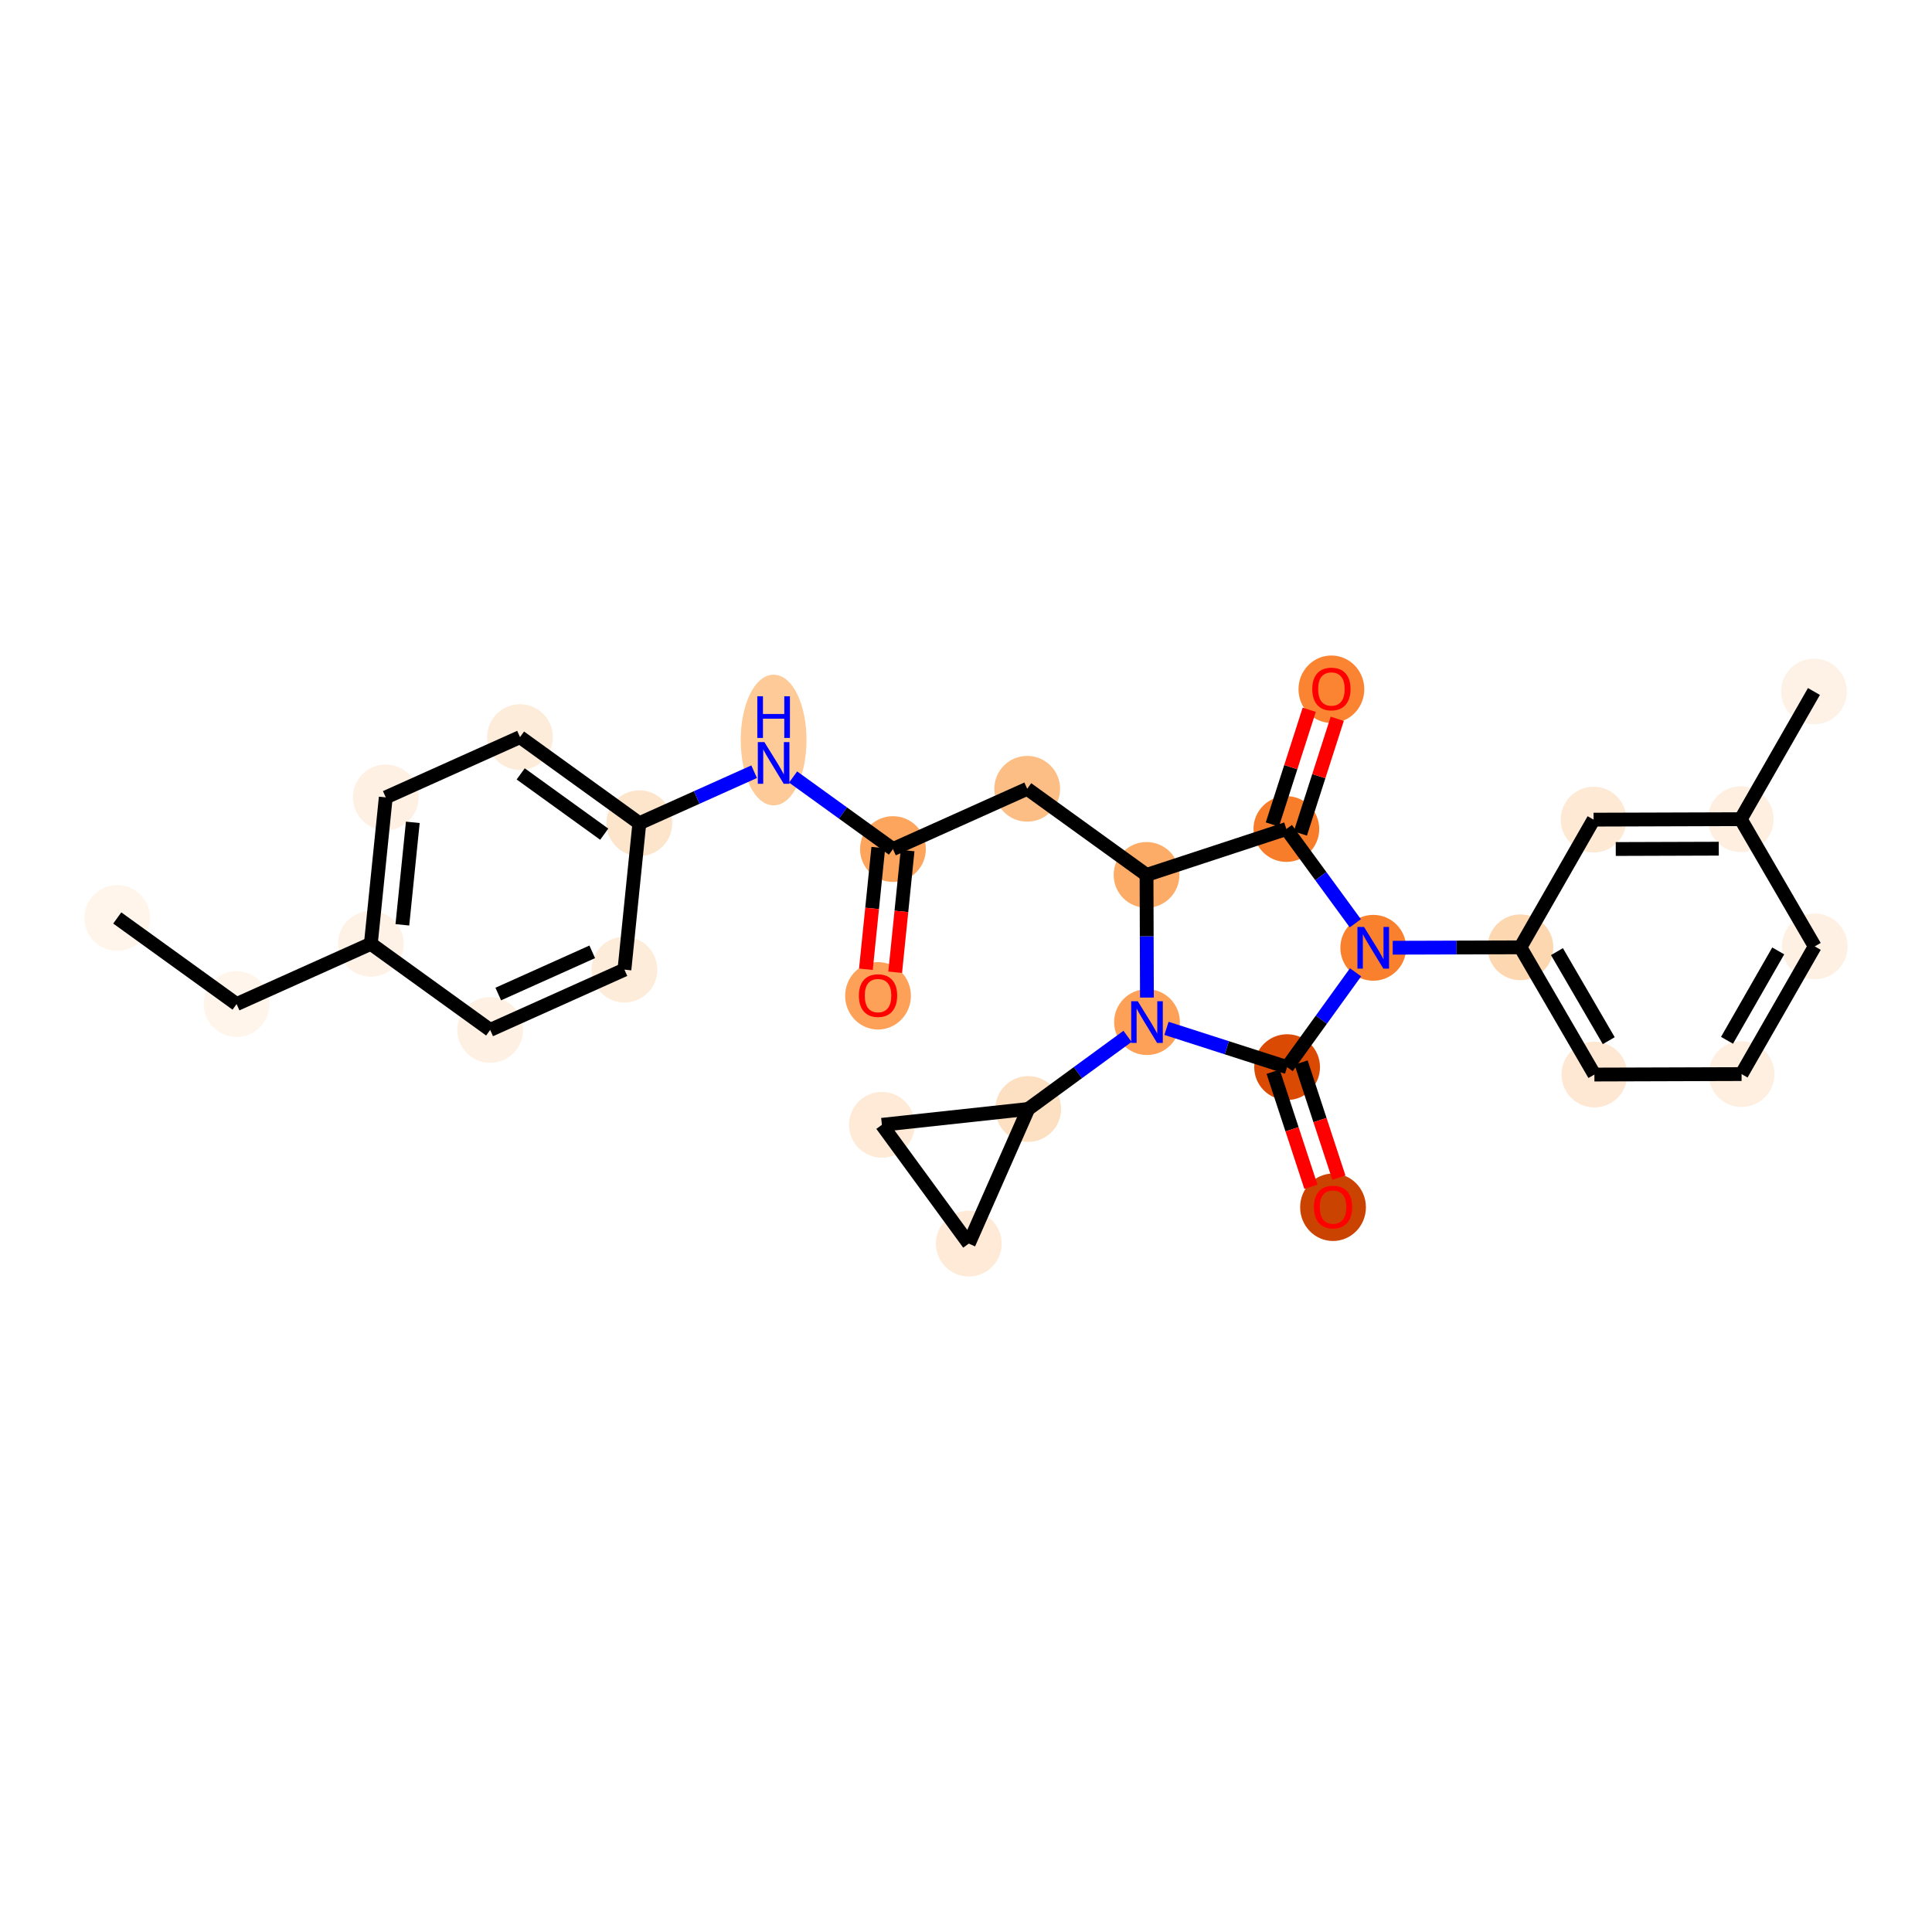 <?xml version='1.0' encoding='iso-8859-1'?>
<svg version='1.1' baseProfile='full'
              xmlns='http://www.w3.org/2000/svg'
                      xmlns:rdkit='http://www.rdkit.org/xml'
                      xmlns:xlink='http://www.w3.org/1999/xlink'
                  xml:space='preserve'
width='280px' height='280px' viewBox='0 0 280 280'>
<!-- END OF HEADER -->
<rect style='opacity:1.0;fill:#FFFFFF;stroke:none' width='280' height='280' x='0' y='0'> </rect>
<ellipse cx='16.993' cy='133.037' rx='4.266' ry='4.266'  style='fill:#FFF5EB;fill-rule:evenodd;stroke:#FFF5EB;stroke-width:1.0px;stroke-linecap:butt;stroke-linejoin:miter;stroke-opacity:1' />
<ellipse cx='34.288' cy='145.519' rx='4.266' ry='4.266'  style='fill:#FFF5EB;fill-rule:evenodd;stroke:#FFF5EB;stroke-width:1.0px;stroke-linecap:butt;stroke-linejoin:miter;stroke-opacity:1' />
<ellipse cx='53.745' cy='136.783' rx='4.266' ry='4.266'  style='fill:#FEF2E6;fill-rule:evenodd;stroke:#FEF2E6;stroke-width:1.0px;stroke-linecap:butt;stroke-linejoin:miter;stroke-opacity:1' />
<ellipse cx='55.908' cy='115.564' rx='4.266' ry='4.266'  style='fill:#FEF1E3;fill-rule:evenodd;stroke:#FEF1E3;stroke-width:1.0px;stroke-linecap:butt;stroke-linejoin:miter;stroke-opacity:1' />
<ellipse cx='75.365' cy='106.827' rx='4.266' ry='4.266'  style='fill:#FEECDA;fill-rule:evenodd;stroke:#FEECDA;stroke-width:1.0px;stroke-linecap:butt;stroke-linejoin:miter;stroke-opacity:1' />
<ellipse cx='92.66' cy='119.309' rx='4.266' ry='4.266'  style='fill:#FDE5CC;fill-rule:evenodd;stroke:#FDE5CC;stroke-width:1.0px;stroke-linecap:butt;stroke-linejoin:miter;stroke-opacity:1' />
<ellipse cx='112.118' cy='107.251' rx='4.266' ry='8.969'  style='fill:#FDCA98;fill-rule:evenodd;stroke:#FDCA98;stroke-width:1.0px;stroke-linecap:butt;stroke-linejoin:miter;stroke-opacity:1' />
<ellipse cx='129.413' cy='123.055' rx='4.266' ry='4.266'  style='fill:#FDA45D;fill-rule:evenodd;stroke:#FDA45D;stroke-width:1.0px;stroke-linecap:butt;stroke-linejoin:miter;stroke-opacity:1' />
<ellipse cx='127.25' cy='144.321' rx='4.266' ry='4.386'  style='fill:#FDA158;fill-rule:evenodd;stroke:#FDA158;stroke-width:1.0px;stroke-linecap:butt;stroke-linejoin:miter;stroke-opacity:1' />
<ellipse cx='148.87' cy='114.318' rx='4.266' ry='4.266'  style='fill:#FDBE85;fill-rule:evenodd;stroke:#FDBE85;stroke-width:1.0px;stroke-linecap:butt;stroke-linejoin:miter;stroke-opacity:1' />
<ellipse cx='166.165' cy='126.801' rx='4.266' ry='4.266'  style='fill:#FDAC68;fill-rule:evenodd;stroke:#FDAC68;stroke-width:1.0px;stroke-linecap:butt;stroke-linejoin:miter;stroke-opacity:1' />
<ellipse cx='186.429' cy='120.146' rx='4.266' ry='4.266'  style='fill:#F77D2A;fill-rule:evenodd;stroke:#F77D2A;stroke-width:1.0px;stroke-linecap:butt;stroke-linejoin:miter;stroke-opacity:1' />
<ellipse cx='192.956' cy='99.887' rx='4.266' ry='4.386'  style='fill:#FA8432;fill-rule:evenodd;stroke:#FA8432;stroke-width:1.0px;stroke-linecap:butt;stroke-linejoin:miter;stroke-opacity:1' />
<ellipse cx='199.021' cy='137.362' rx='4.266' ry='4.271'  style='fill:#F9812E;fill-rule:evenodd;stroke:#F9812E;stroke-width:1.0px;stroke-linecap:butt;stroke-linejoin:miter;stroke-opacity:1' />
<ellipse cx='220.349' cy='137.294' rx='4.266' ry='4.266'  style='fill:#FDD7B0;fill-rule:evenodd;stroke:#FDD7B0;stroke-width:1.0px;stroke-linecap:butt;stroke-linejoin:miter;stroke-opacity:1' />
<ellipse cx='231.072' cy='155.732' rx='4.266' ry='4.266'  style='fill:#FEE8D3;fill-rule:evenodd;stroke:#FEE8D3;stroke-width:1.0px;stroke-linecap:butt;stroke-linejoin:miter;stroke-opacity:1' />
<ellipse cx='252.401' cy='155.665' rx='4.266' ry='4.266'  style='fill:#FEEFE0;fill-rule:evenodd;stroke:#FEEFE0;stroke-width:1.0px;stroke-linecap:butt;stroke-linejoin:miter;stroke-opacity:1' />
<ellipse cx='263.007' cy='137.16' rx='4.266' ry='4.266'  style='fill:#FEF1E3;fill-rule:evenodd;stroke:#FEF1E3;stroke-width:1.0px;stroke-linecap:butt;stroke-linejoin:miter;stroke-opacity:1' />
<ellipse cx='252.284' cy='118.722' rx='4.266' ry='4.266'  style='fill:#FEEFE0;fill-rule:evenodd;stroke:#FEEFE0;stroke-width:1.0px;stroke-linecap:butt;stroke-linejoin:miter;stroke-opacity:1' />
<ellipse cx='262.89' cy='100.217' rx='4.266' ry='4.266'  style='fill:#FEF2E6;fill-rule:evenodd;stroke:#FEF2E6;stroke-width:1.0px;stroke-linecap:butt;stroke-linejoin:miter;stroke-opacity:1' />
<ellipse cx='230.955' cy='118.789' rx='4.266' ry='4.266'  style='fill:#FEE9D4;fill-rule:evenodd;stroke:#FEE9D4;stroke-width:1.0px;stroke-linecap:butt;stroke-linejoin:miter;stroke-opacity:1' />
<ellipse cx='186.538' cy='154.657' rx='4.266' ry='4.266'  style='fill:#DA4A02;fill-rule:evenodd;stroke:#DA4A02;stroke-width:1.0px;stroke-linecap:butt;stroke-linejoin:miter;stroke-opacity:1' />
<ellipse cx='193.193' cy='174.968' rx='4.266' ry='4.386'  style='fill:#CB4301;fill-rule:evenodd;stroke:#CB4301;stroke-width:1.0px;stroke-linecap:butt;stroke-linejoin:miter;stroke-opacity:1' />
<ellipse cx='166.232' cy='148.13' rx='4.266' ry='4.271'  style='fill:#FDA158;fill-rule:evenodd;stroke:#FDA158;stroke-width:1.0px;stroke-linecap:butt;stroke-linejoin:miter;stroke-opacity:1' />
<ellipse cx='149.017' cy='160.721' rx='4.266' ry='4.266'  style='fill:#FDE0C2;fill-rule:evenodd;stroke:#FDE0C2;stroke-width:1.0px;stroke-linecap:butt;stroke-linejoin:miter;stroke-opacity:1' />
<ellipse cx='140.403' cy='180.233' rx='4.266' ry='4.266'  style='fill:#FEEAD6;fill-rule:evenodd;stroke:#FEEAD6;stroke-width:1.0px;stroke-linecap:butt;stroke-linejoin:miter;stroke-opacity:1' />
<ellipse cx='127.812' cy='163.017' rx='4.266' ry='4.266'  style='fill:#FEEAD6;fill-rule:evenodd;stroke:#FEEAD6;stroke-width:1.0px;stroke-linecap:butt;stroke-linejoin:miter;stroke-opacity:1' />
<ellipse cx='90.498' cy='140.528' rx='4.266' ry='4.266'  style='fill:#FEECDA;fill-rule:evenodd;stroke:#FEECDA;stroke-width:1.0px;stroke-linecap:butt;stroke-linejoin:miter;stroke-opacity:1' />
<ellipse cx='71.04' cy='149.265' rx='4.266' ry='4.266'  style='fill:#FEF1E3;fill-rule:evenodd;stroke:#FEF1E3;stroke-width:1.0px;stroke-linecap:butt;stroke-linejoin:miter;stroke-opacity:1' />
<path class='bond-0 atom-0 atom-1' d='M 16.993,133.037 L 34.288,145.519' style='fill:none;fill-rule:evenodd;stroke:#000000;stroke-width:2.0px;stroke-linecap:butt;stroke-linejoin:miter;stroke-opacity:1' />
<path class='bond-1 atom-1 atom-2' d='M 34.288,145.519 L 53.745,136.783' style='fill:none;fill-rule:evenodd;stroke:#000000;stroke-width:2.0px;stroke-linecap:butt;stroke-linejoin:miter;stroke-opacity:1' />
<path class='bond-2 atom-2 atom-3' d='M 53.745,136.783 L 55.908,115.564' style='fill:none;fill-rule:evenodd;stroke:#000000;stroke-width:2.0px;stroke-linecap:butt;stroke-linejoin:miter;stroke-opacity:1' />
<path class='bond-2 atom-2 atom-3' d='M 58.314,134.032 L 59.827,119.179' style='fill:none;fill-rule:evenodd;stroke:#000000;stroke-width:2.0px;stroke-linecap:butt;stroke-linejoin:miter;stroke-opacity:1' />
<path class='bond-28 atom-28 atom-2' d='M 71.04,149.265 L 53.745,136.783' style='fill:none;fill-rule:evenodd;stroke:#000000;stroke-width:2.0px;stroke-linecap:butt;stroke-linejoin:miter;stroke-opacity:1' />
<path class='bond-3 atom-3 atom-4' d='M 55.908,115.564 L 75.365,106.827' style='fill:none;fill-rule:evenodd;stroke:#000000;stroke-width:2.0px;stroke-linecap:butt;stroke-linejoin:miter;stroke-opacity:1' />
<path class='bond-4 atom-4 atom-5' d='M 75.365,106.827 L 92.66,119.309' style='fill:none;fill-rule:evenodd;stroke:#000000;stroke-width:2.0px;stroke-linecap:butt;stroke-linejoin:miter;stroke-opacity:1' />
<path class='bond-4 atom-4 atom-5' d='M 75.463,112.158 L 87.57,120.896' style='fill:none;fill-rule:evenodd;stroke:#000000;stroke-width:2.0px;stroke-linecap:butt;stroke-linejoin:miter;stroke-opacity:1' />
<path class='bond-5 atom-5 atom-6' d='M 92.66,119.309 L 100.977,115.575' style='fill:none;fill-rule:evenodd;stroke:#000000;stroke-width:2.0px;stroke-linecap:butt;stroke-linejoin:miter;stroke-opacity:1' />
<path class='bond-5 atom-5 atom-6' d='M 100.977,115.575 L 109.294,111.841' style='fill:none;fill-rule:evenodd;stroke:#0000FF;stroke-width:2.0px;stroke-linecap:butt;stroke-linejoin:miter;stroke-opacity:1' />
<path class='bond-26 atom-5 atom-27' d='M 92.66,119.309 L 90.498,140.528' style='fill:none;fill-rule:evenodd;stroke:#000000;stroke-width:2.0px;stroke-linecap:butt;stroke-linejoin:miter;stroke-opacity:1' />
<path class='bond-6 atom-6 atom-7' d='M 114.942,112.611 L 122.177,117.833' style='fill:none;fill-rule:evenodd;stroke:#0000FF;stroke-width:2.0px;stroke-linecap:butt;stroke-linejoin:miter;stroke-opacity:1' />
<path class='bond-6 atom-6 atom-7' d='M 122.177,117.833 L 129.413,123.055' style='fill:none;fill-rule:evenodd;stroke:#000000;stroke-width:2.0px;stroke-linecap:butt;stroke-linejoin:miter;stroke-opacity:1' />
<path class='bond-7 atom-7 atom-8' d='M 127.291,122.839 L 126.392,131.655' style='fill:none;fill-rule:evenodd;stroke:#000000;stroke-width:2.0px;stroke-linecap:butt;stroke-linejoin:miter;stroke-opacity:1' />
<path class='bond-7 atom-7 atom-8' d='M 126.392,131.655 L 125.494,140.47' style='fill:none;fill-rule:evenodd;stroke:#FF0000;stroke-width:2.0px;stroke-linecap:butt;stroke-linejoin:miter;stroke-opacity:1' />
<path class='bond-7 atom-7 atom-8' d='M 131.535,123.271 L 130.636,132.087' style='fill:none;fill-rule:evenodd;stroke:#000000;stroke-width:2.0px;stroke-linecap:butt;stroke-linejoin:miter;stroke-opacity:1' />
<path class='bond-7 atom-7 atom-8' d='M 130.636,132.087 L 129.738,140.903' style='fill:none;fill-rule:evenodd;stroke:#FF0000;stroke-width:2.0px;stroke-linecap:butt;stroke-linejoin:miter;stroke-opacity:1' />
<path class='bond-8 atom-7 atom-9' d='M 129.413,123.055 L 148.87,114.318' style='fill:none;fill-rule:evenodd;stroke:#000000;stroke-width:2.0px;stroke-linecap:butt;stroke-linejoin:miter;stroke-opacity:1' />
<path class='bond-9 atom-9 atom-10' d='M 148.87,114.318 L 166.165,126.801' style='fill:none;fill-rule:evenodd;stroke:#000000;stroke-width:2.0px;stroke-linecap:butt;stroke-linejoin:miter;stroke-opacity:1' />
<path class='bond-10 atom-10 atom-11' d='M 166.165,126.801 L 186.429,120.146' style='fill:none;fill-rule:evenodd;stroke:#000000;stroke-width:2.0px;stroke-linecap:butt;stroke-linejoin:miter;stroke-opacity:1' />
<path class='bond-29 atom-23 atom-10' d='M 166.221,144.576 L 166.193,135.688' style='fill:none;fill-rule:evenodd;stroke:#0000FF;stroke-width:2.0px;stroke-linecap:butt;stroke-linejoin:miter;stroke-opacity:1' />
<path class='bond-29 atom-23 atom-10' d='M 166.193,135.688 L 166.165,126.801' style='fill:none;fill-rule:evenodd;stroke:#000000;stroke-width:2.0px;stroke-linecap:butt;stroke-linejoin:miter;stroke-opacity:1' />
<path class='bond-11 atom-11 atom-12' d='M 188.46,120.799 L 191.132,112.486' style='fill:none;fill-rule:evenodd;stroke:#000000;stroke-width:2.0px;stroke-linecap:butt;stroke-linejoin:miter;stroke-opacity:1' />
<path class='bond-11 atom-11 atom-12' d='M 191.132,112.486 L 193.804,104.174' style='fill:none;fill-rule:evenodd;stroke:#FF0000;stroke-width:2.0px;stroke-linecap:butt;stroke-linejoin:miter;stroke-opacity:1' />
<path class='bond-11 atom-11 atom-12' d='M 184.399,119.493 L 187.071,111.181' style='fill:none;fill-rule:evenodd;stroke:#000000;stroke-width:2.0px;stroke-linecap:butt;stroke-linejoin:miter;stroke-opacity:1' />
<path class='bond-11 atom-11 atom-12' d='M 187.071,111.181 L 189.742,102.869' style='fill:none;fill-rule:evenodd;stroke:#FF0000;stroke-width:2.0px;stroke-linecap:butt;stroke-linejoin:miter;stroke-opacity:1' />
<path class='bond-12 atom-11 atom-13' d='M 186.429,120.146 L 191.425,126.977' style='fill:none;fill-rule:evenodd;stroke:#000000;stroke-width:2.0px;stroke-linecap:butt;stroke-linejoin:miter;stroke-opacity:1' />
<path class='bond-12 atom-11 atom-13' d='M 191.425,126.977 L 196.422,133.808' style='fill:none;fill-rule:evenodd;stroke:#0000FF;stroke-width:2.0px;stroke-linecap:butt;stroke-linejoin:miter;stroke-opacity:1' />
<path class='bond-13 atom-13 atom-14' d='M 201.844,137.353 L 211.097,137.324' style='fill:none;fill-rule:evenodd;stroke:#0000FF;stroke-width:2.0px;stroke-linecap:butt;stroke-linejoin:miter;stroke-opacity:1' />
<path class='bond-13 atom-13 atom-14' d='M 211.097,137.324 L 220.349,137.294' style='fill:none;fill-rule:evenodd;stroke:#000000;stroke-width:2.0px;stroke-linecap:butt;stroke-linejoin:miter;stroke-opacity:1' />
<path class='bond-20 atom-13 atom-21' d='M 196.456,140.915 L 191.497,147.786' style='fill:none;fill-rule:evenodd;stroke:#0000FF;stroke-width:2.0px;stroke-linecap:butt;stroke-linejoin:miter;stroke-opacity:1' />
<path class='bond-20 atom-13 atom-21' d='M 191.497,147.786 L 186.538,154.657' style='fill:none;fill-rule:evenodd;stroke:#000000;stroke-width:2.0px;stroke-linecap:butt;stroke-linejoin:miter;stroke-opacity:1' />
<path class='bond-14 atom-14 atom-15' d='M 220.349,137.294 L 231.072,155.732' style='fill:none;fill-rule:evenodd;stroke:#000000;stroke-width:2.0px;stroke-linecap:butt;stroke-linejoin:miter;stroke-opacity:1' />
<path class='bond-14 atom-14 atom-15' d='M 225.645,137.916 L 233.151,150.822' style='fill:none;fill-rule:evenodd;stroke:#000000;stroke-width:2.0px;stroke-linecap:butt;stroke-linejoin:miter;stroke-opacity:1' />
<path class='bond-31 atom-20 atom-14' d='M 230.955,118.789 L 220.349,137.294' style='fill:none;fill-rule:evenodd;stroke:#000000;stroke-width:2.0px;stroke-linecap:butt;stroke-linejoin:miter;stroke-opacity:1' />
<path class='bond-15 atom-15 atom-16' d='M 231.072,155.732 L 252.401,155.665' style='fill:none;fill-rule:evenodd;stroke:#000000;stroke-width:2.0px;stroke-linecap:butt;stroke-linejoin:miter;stroke-opacity:1' />
<path class='bond-16 atom-16 atom-17' d='M 252.401,155.665 L 263.007,137.16' style='fill:none;fill-rule:evenodd;stroke:#000000;stroke-width:2.0px;stroke-linecap:butt;stroke-linejoin:miter;stroke-opacity:1' />
<path class='bond-16 atom-16 atom-17' d='M 250.291,150.768 L 257.715,137.814' style='fill:none;fill-rule:evenodd;stroke:#000000;stroke-width:2.0px;stroke-linecap:butt;stroke-linejoin:miter;stroke-opacity:1' />
<path class='bond-17 atom-17 atom-18' d='M 263.007,137.16 L 252.284,118.722' style='fill:none;fill-rule:evenodd;stroke:#000000;stroke-width:2.0px;stroke-linecap:butt;stroke-linejoin:miter;stroke-opacity:1' />
<path class='bond-18 atom-18 atom-19' d='M 252.284,118.722 L 262.89,100.217' style='fill:none;fill-rule:evenodd;stroke:#000000;stroke-width:2.0px;stroke-linecap:butt;stroke-linejoin:miter;stroke-opacity:1' />
<path class='bond-19 atom-18 atom-20' d='M 252.284,118.722 L 230.955,118.789' style='fill:none;fill-rule:evenodd;stroke:#000000;stroke-width:2.0px;stroke-linecap:butt;stroke-linejoin:miter;stroke-opacity:1' />
<path class='bond-19 atom-18 atom-20' d='M 249.098,122.998 L 234.168,123.045' style='fill:none;fill-rule:evenodd;stroke:#000000;stroke-width:2.0px;stroke-linecap:butt;stroke-linejoin:miter;stroke-opacity:1' />
<path class='bond-21 atom-21 atom-22' d='M 184.512,155.322 L 187.25,163.66' style='fill:none;fill-rule:evenodd;stroke:#000000;stroke-width:2.0px;stroke-linecap:butt;stroke-linejoin:miter;stroke-opacity:1' />
<path class='bond-21 atom-21 atom-22' d='M 187.25,163.66 L 189.988,171.999' style='fill:none;fill-rule:evenodd;stroke:#FF0000;stroke-width:2.0px;stroke-linecap:butt;stroke-linejoin:miter;stroke-opacity:1' />
<path class='bond-21 atom-21 atom-22' d='M 188.565,153.991 L 191.303,162.329' style='fill:none;fill-rule:evenodd;stroke:#000000;stroke-width:2.0px;stroke-linecap:butt;stroke-linejoin:miter;stroke-opacity:1' />
<path class='bond-21 atom-21 atom-22' d='M 191.303,162.329 L 194.041,170.668' style='fill:none;fill-rule:evenodd;stroke:#FF0000;stroke-width:2.0px;stroke-linecap:butt;stroke-linejoin:miter;stroke-opacity:1' />
<path class='bond-22 atom-21 atom-23' d='M 186.538,154.657 L 177.797,151.847' style='fill:none;fill-rule:evenodd;stroke:#000000;stroke-width:2.0px;stroke-linecap:butt;stroke-linejoin:miter;stroke-opacity:1' />
<path class='bond-22 atom-21 atom-23' d='M 177.797,151.847 L 169.056,149.037' style='fill:none;fill-rule:evenodd;stroke:#0000FF;stroke-width:2.0px;stroke-linecap:butt;stroke-linejoin:miter;stroke-opacity:1' />
<path class='bond-23 atom-23 atom-24' d='M 163.409,150.195 L 156.213,155.458' style='fill:none;fill-rule:evenodd;stroke:#0000FF;stroke-width:2.0px;stroke-linecap:butt;stroke-linejoin:miter;stroke-opacity:1' />
<path class='bond-23 atom-23 atom-24' d='M 156.213,155.458 L 149.017,160.721' style='fill:none;fill-rule:evenodd;stroke:#000000;stroke-width:2.0px;stroke-linecap:butt;stroke-linejoin:miter;stroke-opacity:1' />
<path class='bond-24 atom-24 atom-25' d='M 149.017,160.721 L 140.403,180.233' style='fill:none;fill-rule:evenodd;stroke:#000000;stroke-width:2.0px;stroke-linecap:butt;stroke-linejoin:miter;stroke-opacity:1' />
<path class='bond-30 atom-26 atom-24' d='M 127.812,163.017 L 149.017,160.721' style='fill:none;fill-rule:evenodd;stroke:#000000;stroke-width:2.0px;stroke-linecap:butt;stroke-linejoin:miter;stroke-opacity:1' />
<path class='bond-25 atom-25 atom-26' d='M 140.403,180.233 L 127.812,163.017' style='fill:none;fill-rule:evenodd;stroke:#000000;stroke-width:2.0px;stroke-linecap:butt;stroke-linejoin:miter;stroke-opacity:1' />
<path class='bond-27 atom-27 atom-28' d='M 90.498,140.528 L 71.04,149.265' style='fill:none;fill-rule:evenodd;stroke:#000000;stroke-width:2.0px;stroke-linecap:butt;stroke-linejoin:miter;stroke-opacity:1' />
<path class='bond-27 atom-27 atom-28' d='M 85.832,137.947 L 72.212,144.063' style='fill:none;fill-rule:evenodd;stroke:#000000;stroke-width:2.0px;stroke-linecap:butt;stroke-linejoin:miter;stroke-opacity:1' />
<path  class='atom-6' d='M 110.783 107.553
L 112.762 110.752
Q 112.958 111.068, 113.274 111.639
Q 113.59 112.211, 113.607 112.245
L 113.607 107.553
L 114.409 107.553
L 114.409 113.593
L 113.581 113.593
L 111.457 110.095
Q 111.209 109.685, 110.945 109.216
Q 110.689 108.747, 110.612 108.602
L 110.612 113.593
L 109.827 113.593
L 109.827 107.553
L 110.783 107.553
' fill='#0000FF'/>
<path  class='atom-6' d='M 109.755 100.908
L 110.574 100.908
L 110.574 103.476
L 113.662 103.476
L 113.662 100.908
L 114.481 100.908
L 114.481 106.949
L 113.662 106.949
L 113.662 104.159
L 110.574 104.159
L 110.574 106.949
L 109.755 106.949
L 109.755 100.908
' fill='#0000FF'/>
<path  class='atom-8' d='M 124.477 144.291
Q 124.477 142.841, 125.194 142.03
Q 125.911 141.22, 127.25 141.22
Q 128.59 141.22, 129.306 142.03
Q 130.023 142.841, 130.023 144.291
Q 130.023 145.759, 129.298 146.595
Q 128.573 147.422, 127.25 147.422
Q 125.919 147.422, 125.194 146.595
Q 124.477 145.767, 124.477 144.291
M 127.25 146.74
Q 128.172 146.74, 128.666 146.125
Q 129.17 145.503, 129.17 144.291
Q 129.17 143.105, 128.666 142.508
Q 128.172 141.902, 127.25 141.902
Q 126.329 141.902, 125.825 142.5
Q 125.331 143.097, 125.331 144.291
Q 125.331 145.511, 125.825 146.125
Q 126.329 146.74, 127.25 146.74
' fill='#FF0000'/>
<path  class='atom-12' d='M 190.184 99.857
Q 190.184 98.407, 190.9 97.596
Q 191.617 96.786, 192.956 96.786
Q 194.296 96.786, 195.012 97.596
Q 195.729 98.407, 195.729 99.857
Q 195.729 101.325, 195.004 102.161
Q 194.279 102.988, 192.956 102.988
Q 191.625 102.988, 190.9 102.161
Q 190.184 101.333, 190.184 99.857
M 192.956 102.306
Q 193.878 102.306, 194.373 101.691
Q 194.876 101.069, 194.876 99.857
Q 194.876 98.671, 194.373 98.074
Q 193.878 97.468, 192.956 97.468
Q 192.035 97.468, 191.532 98.066
Q 191.037 98.663, 191.037 99.857
Q 191.037 101.077, 191.532 101.691
Q 192.035 102.306, 192.956 102.306
' fill='#FF0000'/>
<path  class='atom-13' d='M 197.685 134.341
L 199.665 137.541
Q 199.861 137.857, 200.177 138.428
Q 200.492 139, 200.509 139.034
L 200.509 134.341
L 201.311 134.341
L 201.311 140.382
L 200.484 140.382
L 198.359 136.884
Q 198.112 136.474, 197.847 136.005
Q 197.591 135.536, 197.515 135.391
L 197.515 140.382
L 196.73 140.382
L 196.73 134.341
L 197.685 134.341
' fill='#0000FF'/>
<path  class='atom-22' d='M 190.42 174.938
Q 190.42 173.487, 191.137 172.677
Q 191.854 171.866, 193.193 171.866
Q 194.533 171.866, 195.249 172.677
Q 195.966 173.487, 195.966 174.938
Q 195.966 176.405, 195.241 177.241
Q 194.515 178.069, 193.193 178.069
Q 191.862 178.069, 191.137 177.241
Q 190.42 176.414, 190.42 174.938
M 193.193 177.386
Q 194.114 177.386, 194.609 176.772
Q 195.113 176.149, 195.113 174.938
Q 195.113 173.752, 194.609 173.155
Q 194.114 172.549, 193.193 172.549
Q 192.272 172.549, 191.768 173.146
Q 191.273 173.743, 191.273 174.938
Q 191.273 176.158, 191.768 176.772
Q 192.272 177.386, 193.193 177.386
' fill='#FF0000'/>
<path  class='atom-23' d='M 164.897 145.109
L 166.877 148.309
Q 167.073 148.624, 167.388 149.196
Q 167.704 149.768, 167.721 149.802
L 167.721 145.109
L 168.523 145.109
L 168.523 151.15
L 167.696 151.15
L 165.571 147.652
Q 165.324 147.242, 165.059 146.773
Q 164.803 146.304, 164.727 146.159
L 164.727 151.15
L 163.942 151.15
L 163.942 145.109
L 164.897 145.109
' fill='#0000FF'/>
</svg>
